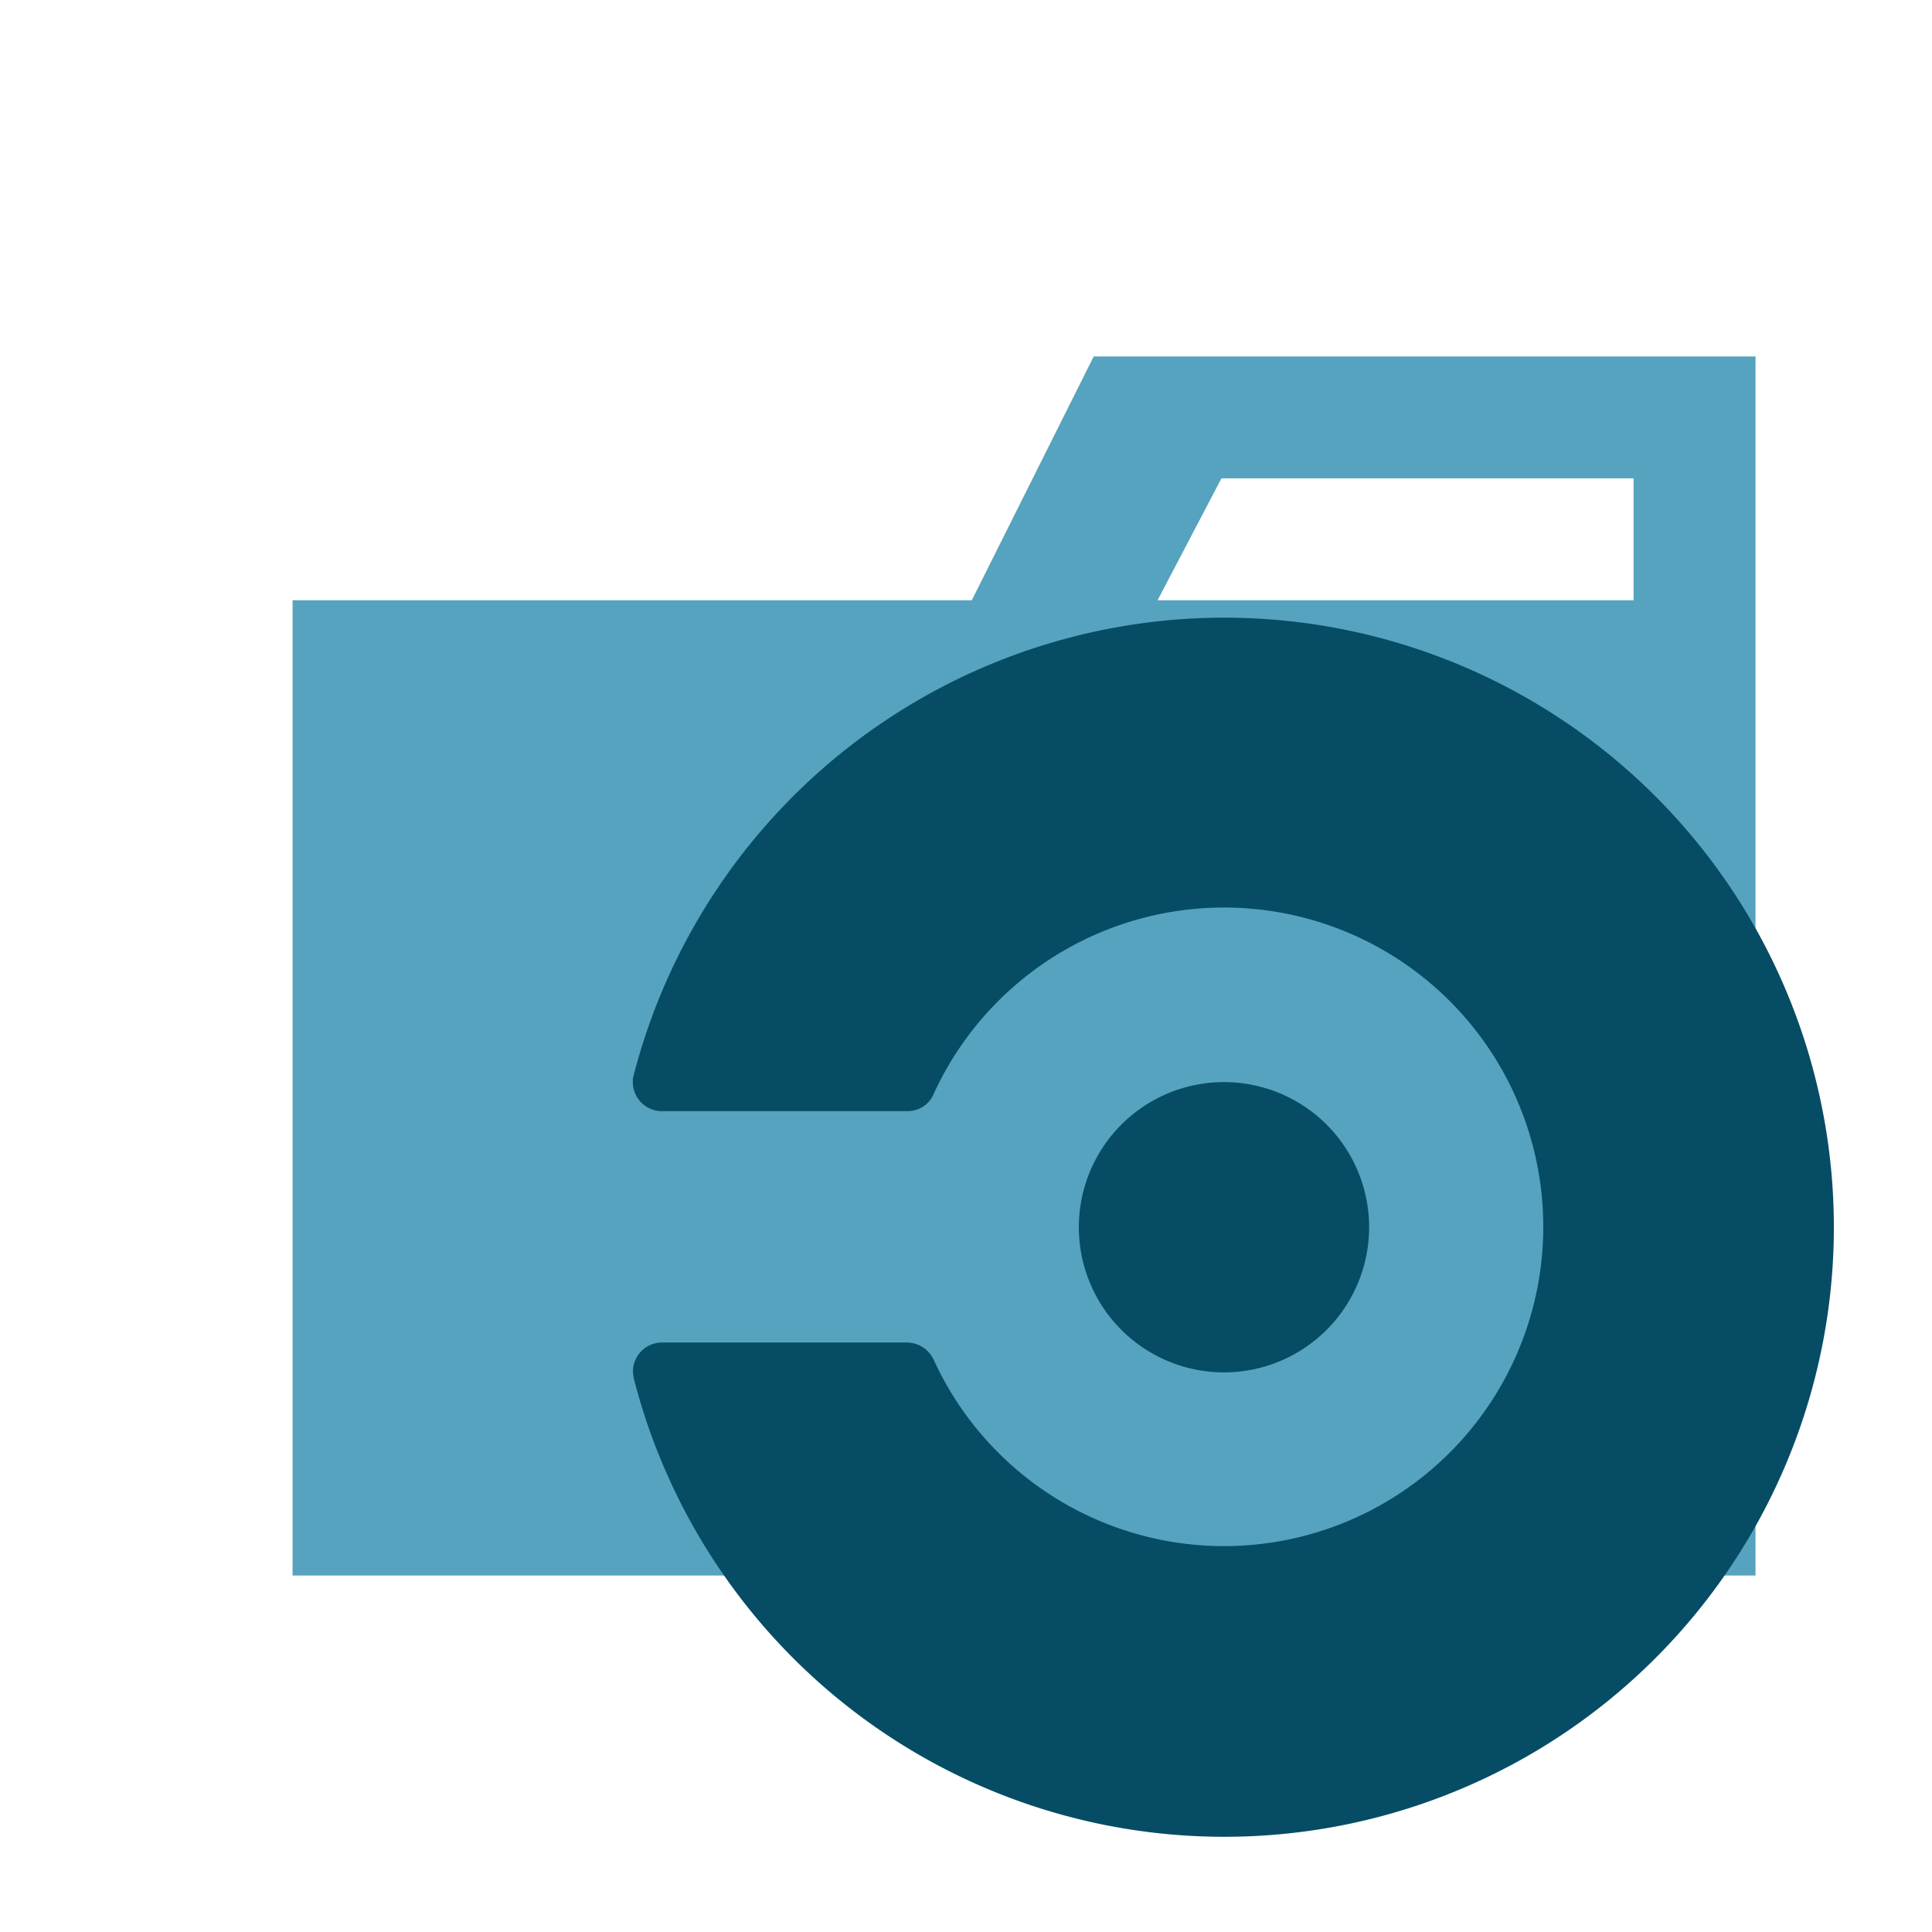 <svg xmlns="http://www.w3.org/2000/svg" width="100%" height="100%" viewBox="-0.64 -0.64 33.28 33.28"><path fill="#55a3bf" d="M27.5 5.5h-9.3l-2.1 4.2H4.4v16.8h25.2v-21zm0 4.2h-8.2l1.1-2.1h7.1z"/><path fill="#064c64" d="M17.944 20.5a2.5 2.5 0 112.5 2.5 2.5 2.5 0 01-2.5-2.5zm2.5-10.5a10.51 10.51 0 00-10.173 7.9.324.324 0 00-.01.1.5.5 0 00.5.5h4.231a.484.484 0 00.45-.294 5.5 5.5 0 110 4.574.513.513 0 00-.45-.294h-4.229a.5.5 0 00-.5.5c0 .031.01.063.01.1A10.5 10.5 0 1020.443 10z"/></svg>